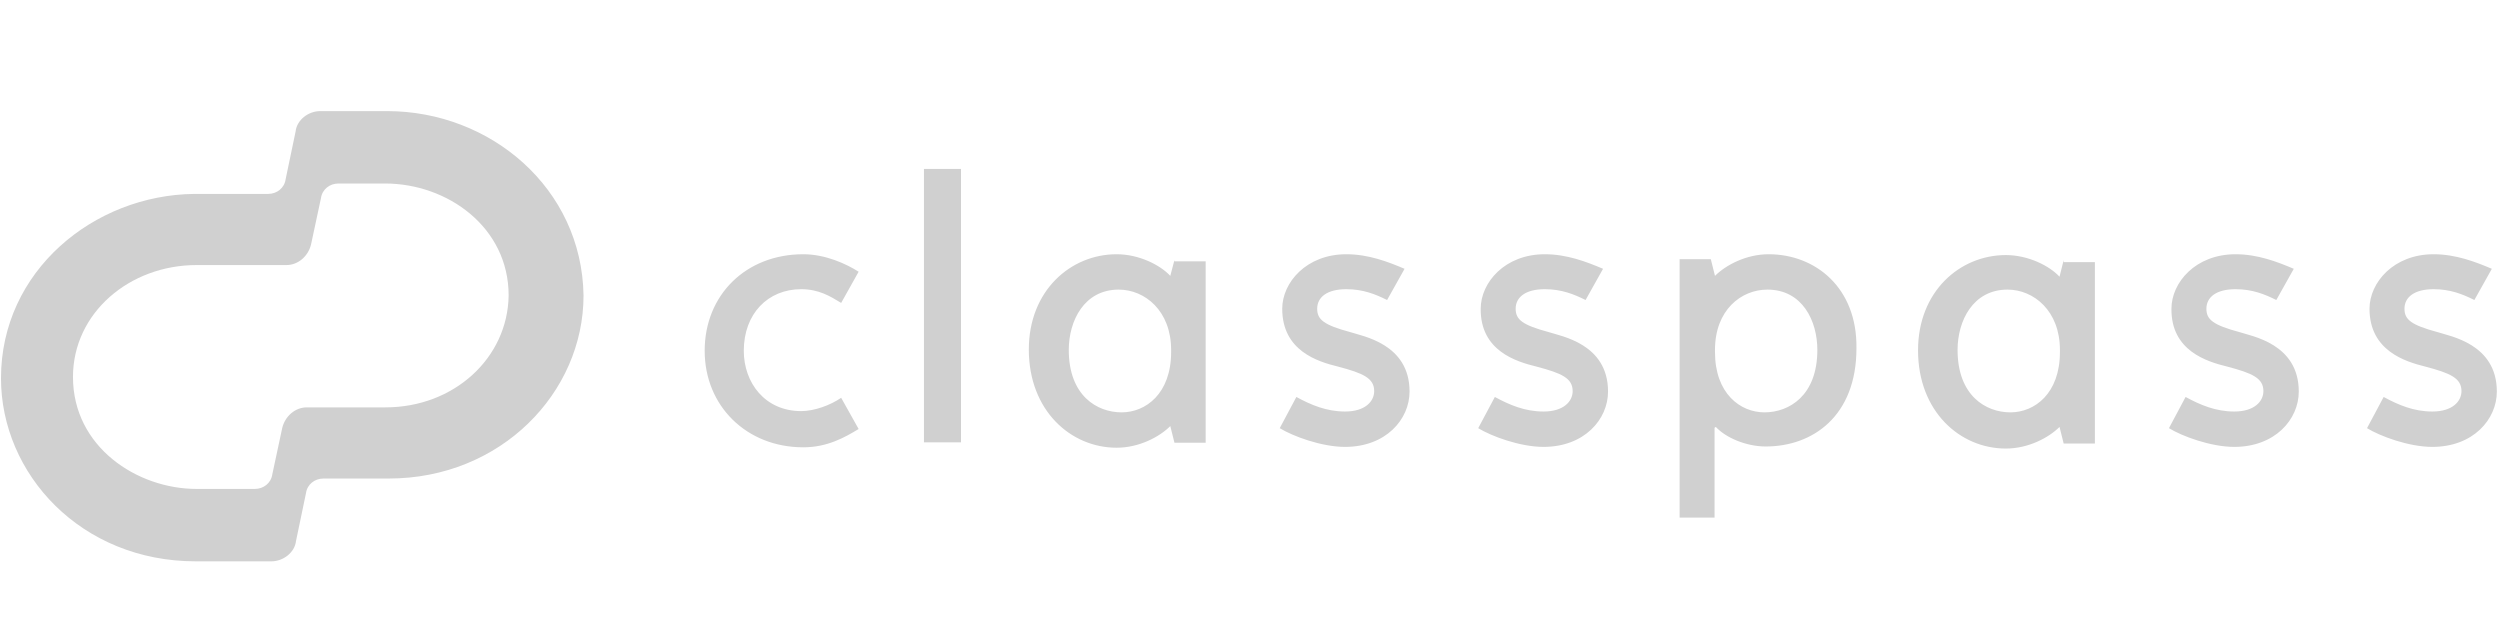 <svg width="246" height="63" viewBox="0 0 246 63" fill="none" xmlns="http://www.w3.org/2000/svg">
<path d="M78.839 40.453C75.277 40.453 73.189 37.669 73.189 34.516C73.189 30.872 75.563 28.456 78.839 28.456C80.559 28.456 81.705 29.152 82.77 29.808L84.489 26.737C83.261 25.959 81.214 25.017 79.044 25.017C73.393 25.017 69.34 29.029 69.34 34.516C69.34 39.962 73.475 44.015 79.044 44.015C81.418 44.015 83.138 43.033 84.489 42.214L82.77 39.143C81.705 39.88 80.108 40.453 78.839 40.453ZM90.918 16.623H94.562V43.524H90.918V16.623ZM115.566 25.59L115.157 27.146C114.174 26.082 112.086 25.017 109.875 25.017C105.371 25.017 101.236 28.579 101.236 34.393C101.236 40.412 105.371 44.056 109.875 44.056C112.086 44.056 114.093 42.992 115.157 41.927L115.566 43.565H118.637V25.713H115.566V25.59ZM115.239 34.639C115.239 38.734 112.741 40.576 110.367 40.576C107.951 40.576 105.167 38.938 105.167 34.434C105.167 31.568 106.682 28.497 110.08 28.497C112.659 28.497 115.239 30.585 115.239 34.434V34.639ZM131.658 36.072C134.155 36.727 135.22 37.219 135.22 38.488C135.22 39.471 134.36 40.494 132.354 40.494C130.511 40.494 128.996 39.839 127.563 39.061L125.926 42.132C127.195 42.91 130.02 43.974 132.354 43.974C136.367 43.974 138.7 41.272 138.7 38.529C138.7 33.82 134.074 33.083 132.845 32.674C130.266 31.978 129.611 31.445 129.611 30.381C129.611 29.234 130.593 28.456 132.477 28.456C134.115 28.456 135.343 28.948 136.49 29.521L138.209 26.45C136.571 25.754 134.647 25.017 132.477 25.017C128.546 25.017 126.171 27.801 126.171 30.381C126.171 34.516 129.652 35.581 131.658 36.072ZM151.188 36.072C153.686 36.727 154.75 37.219 154.75 38.488C154.75 39.471 153.891 40.494 151.884 40.494C150.041 40.494 148.527 39.839 147.094 39.061L145.456 42.132C146.725 42.91 149.551 43.974 151.884 43.974C155.897 43.974 158.231 41.272 158.231 38.529C158.231 33.82 153.605 33.083 152.376 32.674C149.796 31.978 149.141 31.445 149.141 30.381C149.141 29.234 150.124 28.456 152.007 28.456C153.645 28.456 154.874 28.948 156.021 29.521L157.74 26.45C156.102 25.754 154.178 25.017 152.007 25.017C148.077 25.017 145.701 27.801 145.701 30.381C145.661 34.516 149.182 35.581 151.188 36.072ZM174.035 25.017C171.825 25.017 169.819 26.082 168.754 27.146L168.345 25.508H165.274V50.935H168.712V42.091L168.836 42.009C169.819 43.074 171.825 43.934 173.749 43.934C178.375 43.934 182.675 40.944 182.675 34.27C182.757 28.293 178.622 25.017 174.035 25.017ZM173.626 40.576C171.252 40.576 168.754 38.734 168.754 34.639V34.434C168.754 30.504 171.333 28.497 173.913 28.497C177.352 28.497 178.827 31.568 178.827 34.434C178.827 38.938 176.042 40.576 173.626 40.576ZM203.066 25.59L202.657 27.228C201.674 26.163 199.586 25.099 197.374 25.099C192.87 25.099 188.735 28.661 188.735 34.475C188.735 40.494 192.87 44.138 197.374 44.138C199.586 44.138 201.591 43.074 202.657 42.009L203.066 43.647H206.137V25.795H203.066V25.59ZM202.697 34.639C202.697 38.734 200.2 40.576 197.825 40.576C195.409 40.576 192.625 38.938 192.625 34.434C192.625 31.568 194.14 28.497 197.539 28.497C200.117 28.497 202.697 30.585 202.697 34.434V34.639ZM219.157 36.072C221.655 36.727 222.719 37.219 222.719 38.488C222.719 39.471 221.859 40.494 219.853 40.494C218.01 40.494 216.496 39.839 215.063 39.061L213.425 42.132C214.694 42.91 217.519 43.974 219.853 43.974C223.866 43.974 226.199 41.272 226.199 38.529C226.199 33.82 221.573 33.083 220.345 32.674C217.765 31.978 217.11 31.445 217.11 30.381C217.11 29.234 218.093 28.456 219.976 28.456C221.614 28.456 222.842 28.948 223.989 29.521L225.708 26.45C224.071 25.754 222.147 25.017 219.976 25.017C216.045 25.017 213.67 27.801 213.67 30.381C213.629 34.516 217.15 35.581 219.157 36.072ZM238.647 36.072C241.144 36.727 242.209 37.219 242.209 38.488C242.209 39.471 241.349 40.494 239.343 40.494C237.5 40.494 235.986 39.839 234.552 39.061L232.915 42.132C234.184 42.91 237.009 43.974 239.343 43.974C243.356 43.974 245.689 41.272 245.689 38.529C245.689 33.82 241.063 33.083 239.835 32.674C237.255 31.978 236.6 31.445 236.6 30.381C236.6 29.234 237.583 28.456 239.466 28.456C241.104 28.456 242.332 28.948 243.478 29.521L245.198 26.45C243.56 25.754 241.635 25.017 239.466 25.017C235.535 25.017 233.16 27.801 233.16 30.381C233.16 34.516 236.681 35.581 238.647 36.072Z" fill="#D0D0D0"/>
<path d="M38.094 10.933H31.502C30.356 10.933 29.209 11.792 29.087 12.939L28.104 17.648C27.981 18.507 27.244 19.081 26.384 19.081H19.096C9.228 19.203 0.098 26.655 0.098 37.219C0.098 46.636 7.959 55.235 19.26 55.235H26.712C27.858 55.235 29.005 54.375 29.128 53.229L30.11 48.52C30.233 47.66 30.97 47.087 31.83 47.087H38.258C49.273 47.087 57.42 38.652 57.42 29.071C57.257 18.507 48.249 10.933 38.094 10.933ZM37.931 40.085H30.192C29.046 40.085 28.063 40.945 27.776 42.092L26.794 46.678C26.671 47.537 25.934 48.111 25.074 48.111H19.342C13.487 48.111 7.181 43.975 7.181 37.096C7.181 30.791 12.75 26.082 19.342 26.082H28.186C29.332 26.082 30.315 25.222 30.602 24.076L31.584 19.49C31.707 18.63 32.444 18.057 33.304 18.057H37.89C44.031 18.057 50.05 22.356 50.05 29.071C49.968 35.213 44.687 40.085 37.931 40.085Z" fill="#D0D0D0"/>
</svg>
